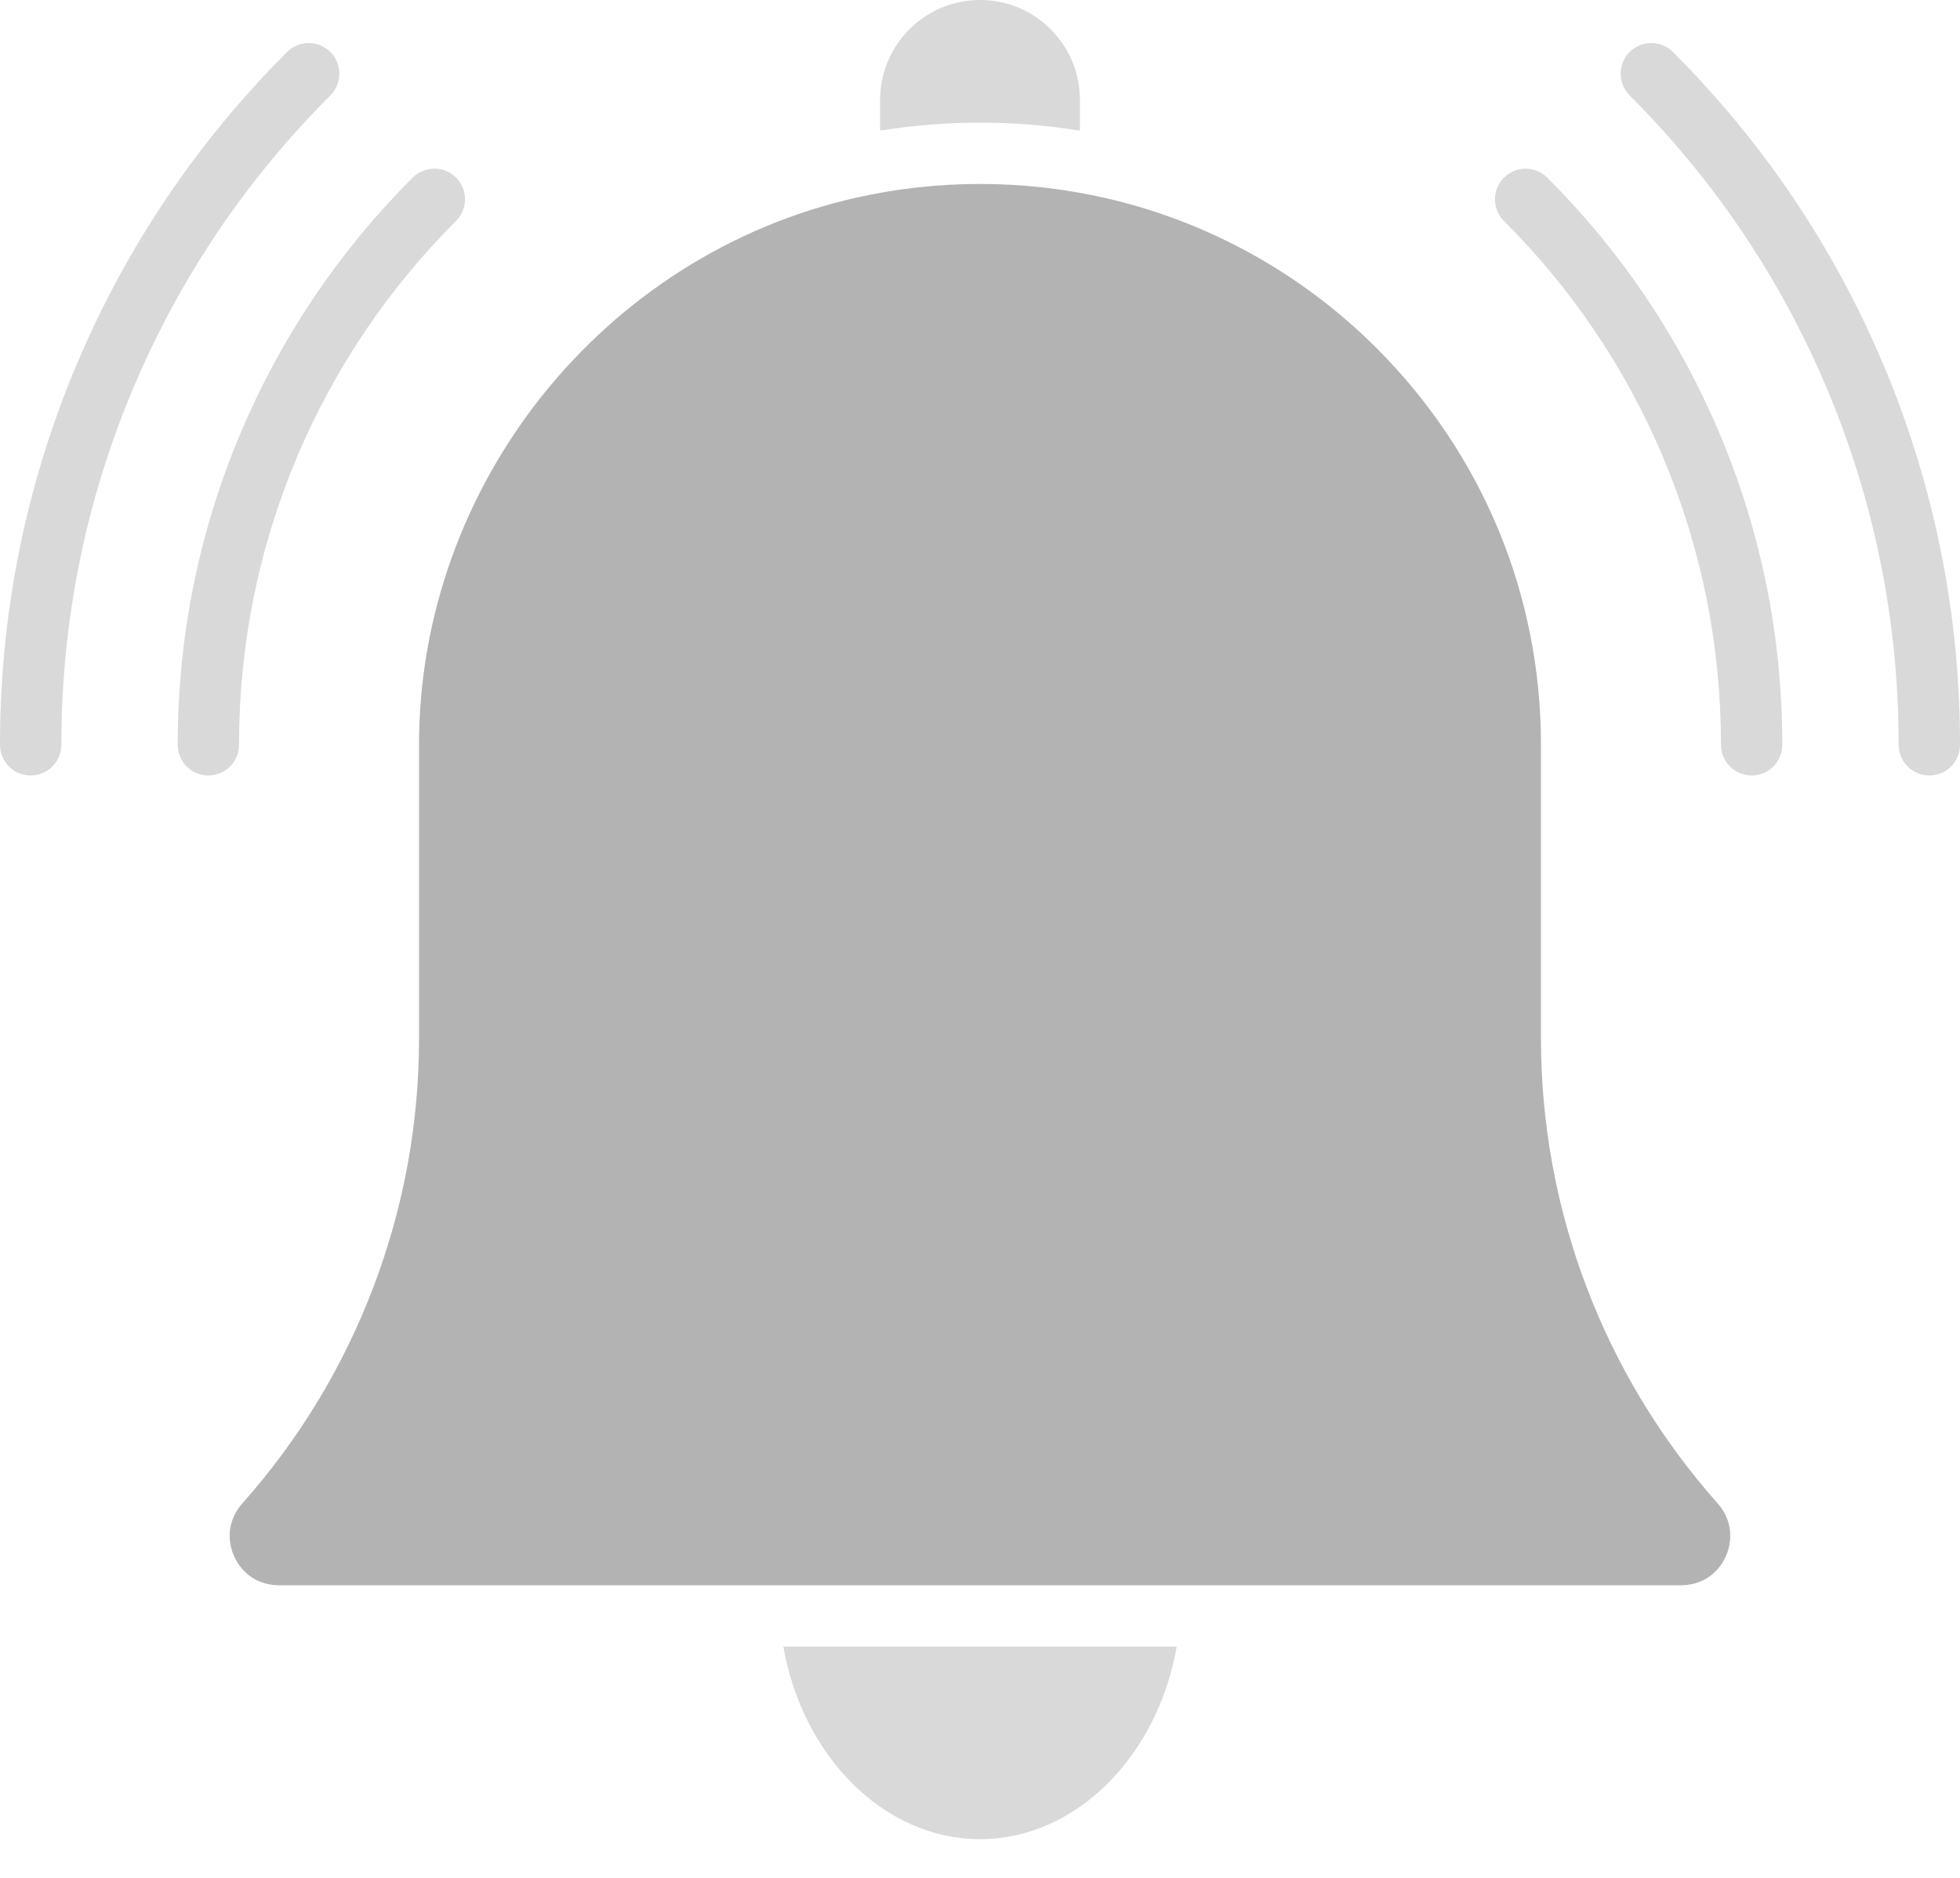 <svg width="24" height="23" viewBox="0 0 24 23" fill="none" xmlns="http://www.w3.org/2000/svg">
<path fill-rule="evenodd" clip-rule="evenodd" d="M20.36 5.59C20.833 6.71 21.073 7.898 21.073 9.122C21.073 9.33 21.242 9.498 21.449 9.498C21.656 9.498 21.824 9.33 21.824 9.122C21.824 7.797 21.564 6.51 21.051 5.298C20.556 4.127 19.848 3.077 18.947 2.176C18.8 2.029 18.563 2.029 18.416 2.176C18.269 2.322 18.269 2.56 18.416 2.707C19.249 3.539 19.903 4.509 20.36 5.59Z" fill="#D9D9D9"/>
<path fill-rule="evenodd" clip-rule="evenodd" d="M2.176 9.122C2.176 9.33 2.344 9.498 2.551 9.498C2.759 9.498 2.927 9.33 2.927 9.122C2.927 7.898 3.167 6.71 3.64 5.59C4.098 4.509 4.752 3.539 5.584 2.706C5.731 2.56 5.731 2.322 5.584 2.175C5.438 2.029 5.2 2.029 5.053 2.175C4.152 3.077 3.444 4.127 2.949 5.297C2.436 6.51 2.176 7.797 2.176 9.122V9.122Z" fill="#D9D9D9"/>
<path fill-rule="evenodd" clip-rule="evenodd" d="M23.055 4.45C22.45 3.02 21.586 1.738 20.485 0.637C20.339 0.49 20.101 0.49 19.954 0.637C19.808 0.784 19.808 1.021 19.954 1.168C20.986 2.2 21.797 3.402 22.363 4.742C22.951 6.132 23.249 7.605 23.249 9.122C23.249 9.33 23.417 9.498 23.625 9.498C23.832 9.498 24 9.33 24 9.122C24 7.504 23.682 5.932 23.055 4.45Z" fill="#D9D9D9"/>
<path fill-rule="evenodd" clip-rule="evenodd" d="M4.046 0.637C3.899 0.49 3.661 0.49 3.515 0.637C2.414 1.738 1.55 3.02 0.945 4.45C0.318 5.932 0 7.504 0 9.122C0 9.33 0.168 9.498 0.375 9.498C0.583 9.498 0.751 9.33 0.751 9.122C0.751 7.605 1.049 6.132 1.637 4.742C2.203 3.402 3.014 2.2 4.046 1.168C4.192 1.021 4.192 0.784 4.046 0.637V0.637Z" fill="#D9D9D9"/>
<path fill-rule="evenodd" clip-rule="evenodd" d="M12 22.526C13.171 22.526 14.171 21.518 14.409 20.167H9.592C9.829 21.518 10.829 22.526 12 22.526V22.526Z" fill="#D9D9D9"/>
<path fill-rule="evenodd" clip-rule="evenodd" d="M12.865 0.358C12.634 0.127 12.327 0 12 0C11.325 0 10.777 0.549 10.777 1.223V1.6C11.18 1.535 11.589 1.502 12 1.502C12.411 1.502 12.82 1.535 13.223 1.6V1.223C13.223 0.897 13.096 0.589 12.865 0.358V0.358Z" fill="#D9D9D9"/>
<path fill-rule="evenodd" clip-rule="evenodd" d="M20.584 19.416C20.962 19.416 21.187 19.107 21.187 18.809C21.187 18.664 21.134 18.528 21.034 18.415C19.638 16.844 18.869 14.821 18.869 12.719V9.122C18.869 7.287 18.154 5.562 16.857 4.265C15.935 3.343 14.78 2.706 13.516 2.421H13.516C13.022 2.31 12.512 2.253 12 2.253C11.488 2.253 10.978 2.31 10.484 2.421C7.382 3.12 5.131 5.938 5.131 9.122V12.719C5.131 13.764 4.943 14.789 4.572 15.765C4.201 16.742 3.661 17.633 2.966 18.415C2.805 18.597 2.768 18.839 2.867 19.061C2.967 19.284 3.173 19.416 3.416 19.416H20.584Z" fill="#B3B3B3"/>
</svg>

